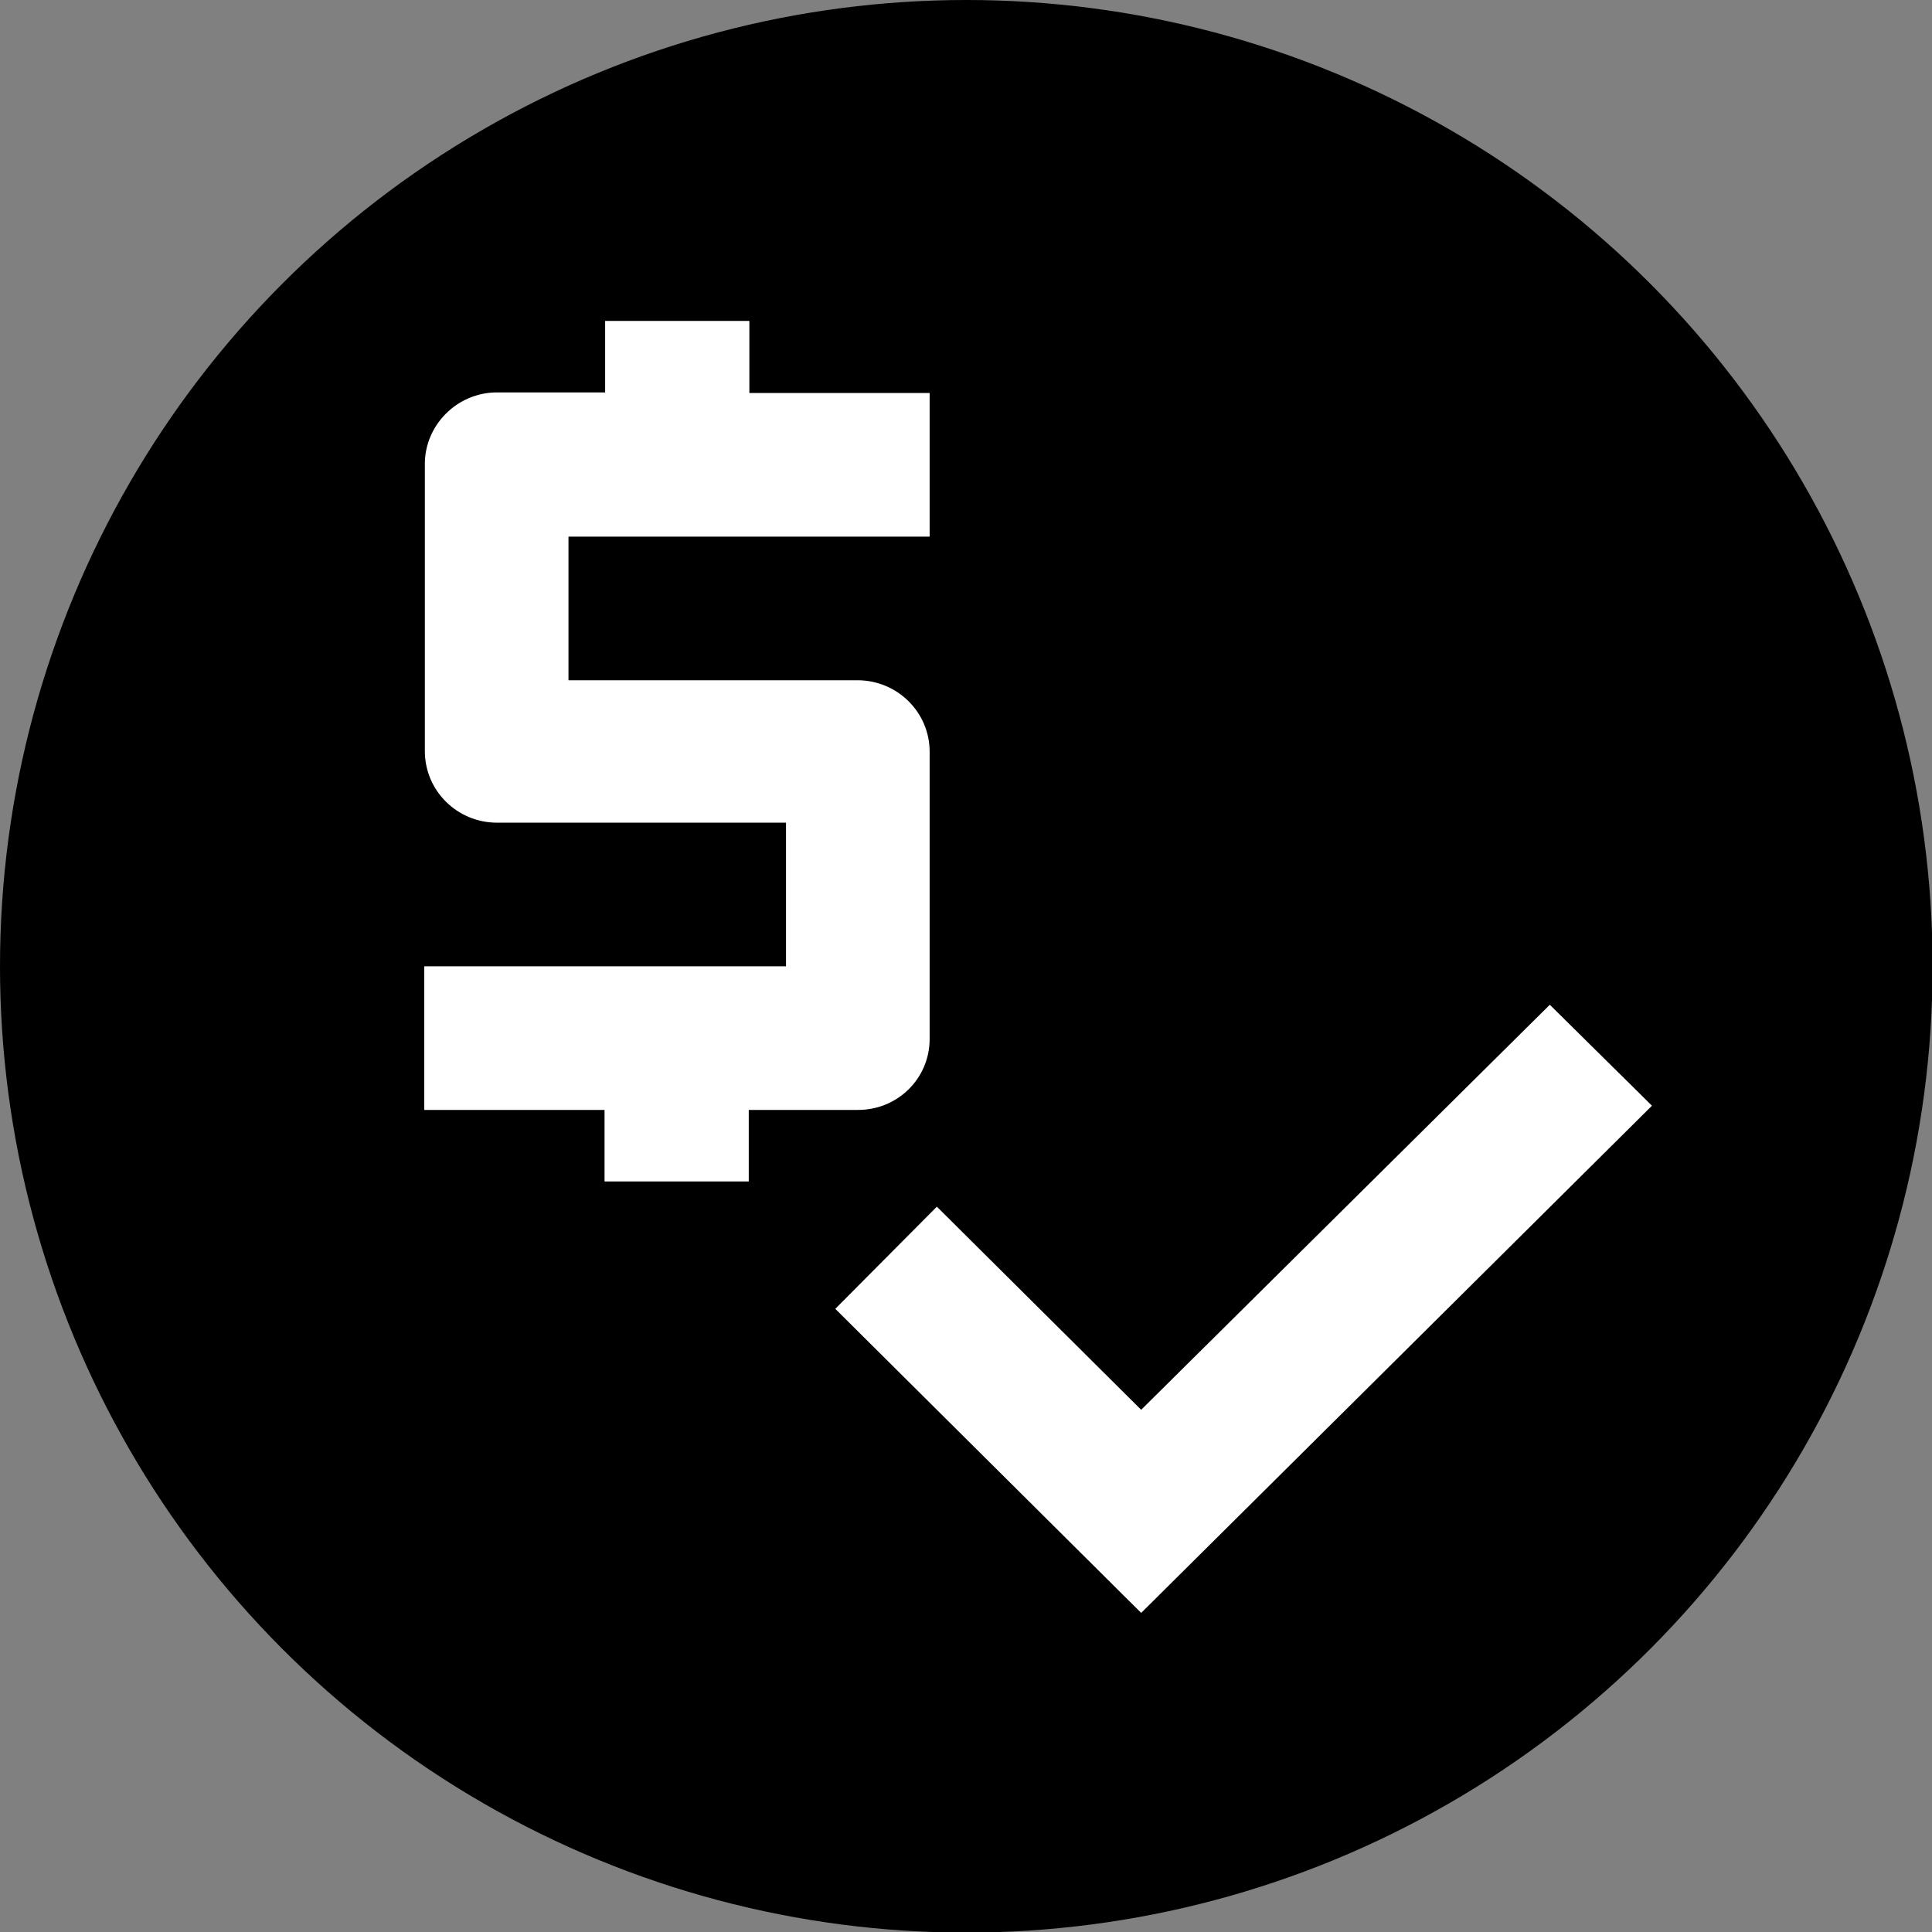 <?xml version="1.0" encoding="utf-8"?>
<!-- Generator: Adobe Illustrator 24.0.1, SVG Export Plug-In . SVG Version: 6.00 Build 0)  -->
<svg version="1.1" id="Capa_1" xmlns="http://www.w3.org/2000/svg" xmlns:xlink="http://www.w3.org/1999/xlink" x="0px" y="0px"
	 viewBox="0 0 321.5 321.5" style="enable-background:new 0 0 321.5 321.5;" xml:space="preserve">
<rect x="0" y="0" width="321.5" height="321.5" fill="#808080" stroke="none"/>
<style type="text/css">
	.st0{fill:#FFFFFF;}
</style>
<circle cx="160.8" cy="160.8" r="160.8"/>
<g>
	<g>
		<path class="st0" d="M154.7,172.9v-47.8c0-6.6-5.4-11.9-12-11.9H94.6V89.3h60.1V65.4h-30V53.4h-24v11.9h-18c-6.6,0-12,5.4-12,11.9
			v47.8c0,6.6,5.4,11.9,12,11.9h48.1v23.9H70.6v23.9h30v11.9h24v-11.9h18C149.3,184.8,154.7,179.5,154.7,172.9z"/>
		<polygon class="st0" points="257.9,167.2 189.9,234.6 155.9,200.8 139,217.8 189.9,268.4 274.9,184 		"/>
	</g>
</g>
</svg>
